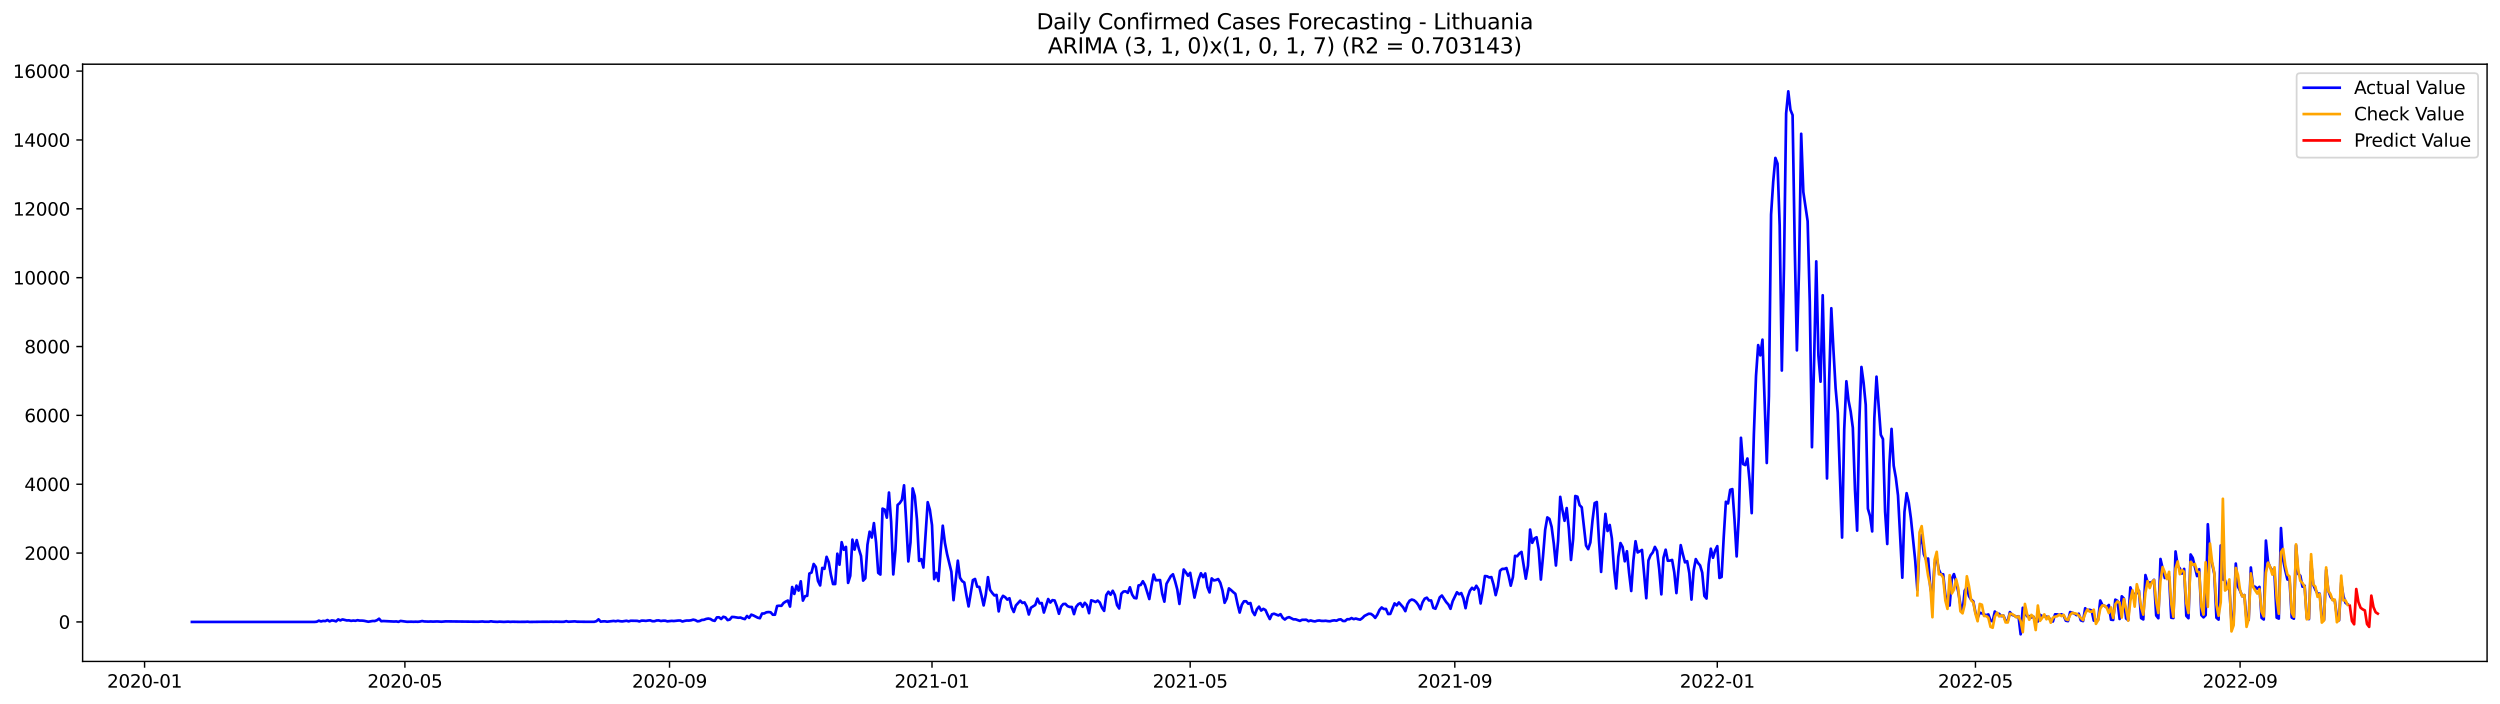 <?xml version="1.0" encoding="utf-8" standalone="no"?>
<!DOCTYPE svg PUBLIC "-//W3C//DTD SVG 1.1//EN"
  "http://www.w3.org/Graphics/SVG/1.1/DTD/svg11.dtd">
<svg xmlns:xlink="http://www.w3.org/1999/xlink" width="1392.412pt" height="392.274pt" viewBox="0 0 1392.412 392.274" xmlns="http://www.w3.org/2000/svg" version="1.1">
 <defs>
  <style type="text/css">*{stroke-linejoin: round; stroke-linecap: butt}</style>
 </defs>
 <g id="figure_1">
  <g id="patch_1">
   <path d="M 0 392.274 
L 1392.412 392.274 
L 1392.412 0 
L 0 0 
z
" style="fill: #ffffff"/>
  </g>
  <g id="axes_1">
   <g id="patch_2">
    <path d="M 46.013 368.396 
L 1385.213 368.396 
L 1385.213 35.755 
L 46.013 35.755 
z
" style="fill: #ffffff"/>
   </g>
   <g id="matplotlib.axis_1">
    <g id="xtick_1">
     <g id="line2d_1">
      <defs>
       <path id="m8e4e092eb9" d="M 0 0 
L 0 3.5 
" style="stroke: #000000; stroke-width: 0.8"/>
      </defs>
      <g>
       <use xlink:href="#m8e4e092eb9" x="80.523" y="368.396" style="stroke: #000000; stroke-width: 0.8"/>
      </g>
     </g>
     <g id="text_1">
      <!-- 2020-01 -->
      <g transform="translate(59.632 382.994)scale(0.1 -0.1)">
       <defs>
        <path id="DejaVuSans-32" d="M 1228 531 
L 3431 531 
L 3431 0 
L 469 0 
L 469 531 
Q 828 903 1448 1529 
Q 2069 2156 2228 2338 
Q 2531 2678 2651 2914 
Q 2772 3150 2772 3378 
Q 2772 3750 2511 3984 
Q 2250 4219 1831 4219 
Q 1534 4219 1204 4116 
Q 875 4013 500 3803 
L 500 4441 
Q 881 4594 1212 4672 
Q 1544 4750 1819 4750 
Q 2544 4750 2975 4387 
Q 3406 4025 3406 3419 
Q 3406 3131 3298 2873 
Q 3191 2616 2906 2266 
Q 2828 2175 2409 1742 
Q 1991 1309 1228 531 
z
" transform="scale(0.016)"/>
        <path id="DejaVuSans-30" d="M 2034 4250 
Q 1547 4250 1301 3770 
Q 1056 3291 1056 2328 
Q 1056 1369 1301 889 
Q 1547 409 2034 409 
Q 2525 409 2770 889 
Q 3016 1369 3016 2328 
Q 3016 3291 2770 3770 
Q 2525 4250 2034 4250 
z
M 2034 4750 
Q 2819 4750 3233 4129 
Q 3647 3509 3647 2328 
Q 3647 1150 3233 529 
Q 2819 -91 2034 -91 
Q 1250 -91 836 529 
Q 422 1150 422 2328 
Q 422 3509 836 4129 
Q 1250 4750 2034 4750 
z
" transform="scale(0.016)"/>
        <path id="DejaVuSans-2d" d="M 313 2009 
L 1997 2009 
L 1997 1497 
L 313 1497 
L 313 2009 
z
" transform="scale(0.016)"/>
        <path id="DejaVuSans-31" d="M 794 531 
L 1825 531 
L 1825 4091 
L 703 3866 
L 703 4441 
L 1819 4666 
L 2450 4666 
L 2450 531 
L 3481 531 
L 3481 0 
L 794 0 
L 794 531 
z
" transform="scale(0.016)"/>
       </defs>
       <use xlink:href="#DejaVuSans-32"/>
       <use xlink:href="#DejaVuSans-30" x="63.623"/>
       <use xlink:href="#DejaVuSans-32" x="127.246"/>
       <use xlink:href="#DejaVuSans-30" x="190.869"/>
       <use xlink:href="#DejaVuSans-2d" x="254.492"/>
       <use xlink:href="#DejaVuSans-30" x="290.576"/>
       <use xlink:href="#DejaVuSans-31" x="354.199"/>
      </g>
     </g>
    </g>
    <g id="xtick_2">
     <g id="line2d_2">
      <g>
       <use xlink:href="#m8e4e092eb9" x="225.515" y="368.396" style="stroke: #000000; stroke-width: 0.8"/>
      </g>
     </g>
     <g id="text_2">
      <!-- 2020-05 -->
      <g transform="translate(204.624 382.994)scale(0.1 -0.1)">
       <defs>
        <path id="DejaVuSans-35" d="M 691 4666 
L 3169 4666 
L 3169 4134 
L 1269 4134 
L 1269 2991 
Q 1406 3038 1543 3061 
Q 1681 3084 1819 3084 
Q 2600 3084 3056 2656 
Q 3513 2228 3513 1497 
Q 3513 744 3044 326 
Q 2575 -91 1722 -91 
Q 1428 -91 1123 -41 
Q 819 9 494 109 
L 494 744 
Q 775 591 1075 516 
Q 1375 441 1709 441 
Q 2250 441 2565 725 
Q 2881 1009 2881 1497 
Q 2881 1984 2565 2268 
Q 2250 2553 1709 2553 
Q 1456 2553 1204 2497 
Q 953 2441 691 2322 
L 691 4666 
z
" transform="scale(0.016)"/>
       </defs>
       <use xlink:href="#DejaVuSans-32"/>
       <use xlink:href="#DejaVuSans-30" x="63.623"/>
       <use xlink:href="#DejaVuSans-32" x="127.246"/>
       <use xlink:href="#DejaVuSans-30" x="190.869"/>
       <use xlink:href="#DejaVuSans-2d" x="254.492"/>
       <use xlink:href="#DejaVuSans-30" x="290.576"/>
       <use xlink:href="#DejaVuSans-35" x="354.199"/>
      </g>
     </g>
    </g>
    <g id="xtick_3">
     <g id="line2d_3">
      <g>
       <use xlink:href="#m8e4e092eb9" x="372.904" y="368.396" style="stroke: #000000; stroke-width: 0.8"/>
      </g>
     </g>
     <g id="text_3">
      <!-- 2020-09 -->
      <g transform="translate(352.012 382.994)scale(0.1 -0.1)">
       <defs>
        <path id="DejaVuSans-39" d="M 703 97 
L 703 672 
Q 941 559 1184 500 
Q 1428 441 1663 441 
Q 2288 441 2617 861 
Q 2947 1281 2994 2138 
Q 2813 1869 2534 1725 
Q 2256 1581 1919 1581 
Q 1219 1581 811 2004 
Q 403 2428 403 3163 
Q 403 3881 828 4315 
Q 1253 4750 1959 4750 
Q 2769 4750 3195 4129 
Q 3622 3509 3622 2328 
Q 3622 1225 3098 567 
Q 2575 -91 1691 -91 
Q 1453 -91 1209 -44 
Q 966 3 703 97 
z
M 1959 2075 
Q 2384 2075 2632 2365 
Q 2881 2656 2881 3163 
Q 2881 3666 2632 3958 
Q 2384 4250 1959 4250 
Q 1534 4250 1286 3958 
Q 1038 3666 1038 3163 
Q 1038 2656 1286 2365 
Q 1534 2075 1959 2075 
z
" transform="scale(0.016)"/>
       </defs>
       <use xlink:href="#DejaVuSans-32"/>
       <use xlink:href="#DejaVuSans-30" x="63.623"/>
       <use xlink:href="#DejaVuSans-32" x="127.246"/>
       <use xlink:href="#DejaVuSans-30" x="190.869"/>
       <use xlink:href="#DejaVuSans-2d" x="254.492"/>
       <use xlink:href="#DejaVuSans-30" x="290.576"/>
       <use xlink:href="#DejaVuSans-39" x="354.199"/>
      </g>
     </g>
    </g>
    <g id="xtick_4">
     <g id="line2d_4">
      <g>
       <use xlink:href="#m8e4e092eb9" x="519.094" y="368.396" style="stroke: #000000; stroke-width: 0.8"/>
      </g>
     </g>
     <g id="text_4">
      <!-- 2021-01 -->
      <g transform="translate(498.203 382.994)scale(0.1 -0.1)">
       <use xlink:href="#DejaVuSans-32"/>
       <use xlink:href="#DejaVuSans-30" x="63.623"/>
       <use xlink:href="#DejaVuSans-32" x="127.246"/>
       <use xlink:href="#DejaVuSans-31" x="190.869"/>
       <use xlink:href="#DejaVuSans-2d" x="254.492"/>
       <use xlink:href="#DejaVuSans-30" x="290.576"/>
       <use xlink:href="#DejaVuSans-31" x="354.199"/>
      </g>
     </g>
    </g>
    <g id="xtick_5">
     <g id="line2d_5">
      <g>
       <use xlink:href="#m8e4e092eb9" x="662.888" y="368.396" style="stroke: #000000; stroke-width: 0.8"/>
      </g>
     </g>
     <g id="text_5">
      <!-- 2021-05 -->
      <g transform="translate(641.997 382.994)scale(0.1 -0.1)">
       <use xlink:href="#DejaVuSans-32"/>
       <use xlink:href="#DejaVuSans-30" x="63.623"/>
       <use xlink:href="#DejaVuSans-32" x="127.246"/>
       <use xlink:href="#DejaVuSans-31" x="190.869"/>
       <use xlink:href="#DejaVuSans-2d" x="254.492"/>
       <use xlink:href="#DejaVuSans-30" x="290.576"/>
       <use xlink:href="#DejaVuSans-35" x="354.199"/>
      </g>
     </g>
    </g>
    <g id="xtick_6">
     <g id="line2d_6">
      <g>
       <use xlink:href="#m8e4e092eb9" x="810.277" y="368.396" style="stroke: #000000; stroke-width: 0.8"/>
      </g>
     </g>
     <g id="text_6">
      <!-- 2021-09 -->
      <g transform="translate(789.385 382.994)scale(0.1 -0.1)">
       <use xlink:href="#DejaVuSans-32"/>
       <use xlink:href="#DejaVuSans-30" x="63.623"/>
       <use xlink:href="#DejaVuSans-32" x="127.246"/>
       <use xlink:href="#DejaVuSans-31" x="190.869"/>
       <use xlink:href="#DejaVuSans-2d" x="254.492"/>
       <use xlink:href="#DejaVuSans-30" x="290.576"/>
       <use xlink:href="#DejaVuSans-39" x="354.199"/>
      </g>
     </g>
    </g>
    <g id="xtick_7">
     <g id="line2d_7">
      <g>
       <use xlink:href="#m8e4e092eb9" x="956.467" y="368.396" style="stroke: #000000; stroke-width: 0.8"/>
      </g>
     </g>
     <g id="text_7">
      <!-- 2022-01 -->
      <g transform="translate(935.576 382.994)scale(0.1 -0.1)">
       <use xlink:href="#DejaVuSans-32"/>
       <use xlink:href="#DejaVuSans-30" x="63.623"/>
       <use xlink:href="#DejaVuSans-32" x="127.246"/>
       <use xlink:href="#DejaVuSans-32" x="190.869"/>
       <use xlink:href="#DejaVuSans-2d" x="254.492"/>
       <use xlink:href="#DejaVuSans-30" x="290.576"/>
       <use xlink:href="#DejaVuSans-31" x="354.199"/>
      </g>
     </g>
    </g>
    <g id="xtick_8">
     <g id="line2d_8">
      <g>
       <use xlink:href="#m8e4e092eb9" x="1100.261" y="368.396" style="stroke: #000000; stroke-width: 0.8"/>
      </g>
     </g>
     <g id="text_8">
      <!-- 2022-05 -->
      <g transform="translate(1079.37 382.994)scale(0.1 -0.1)">
       <use xlink:href="#DejaVuSans-32"/>
       <use xlink:href="#DejaVuSans-30" x="63.623"/>
       <use xlink:href="#DejaVuSans-32" x="127.246"/>
       <use xlink:href="#DejaVuSans-32" x="190.869"/>
       <use xlink:href="#DejaVuSans-2d" x="254.492"/>
       <use xlink:href="#DejaVuSans-30" x="290.576"/>
       <use xlink:href="#DejaVuSans-35" x="354.199"/>
      </g>
     </g>
    </g>
    <g id="xtick_9">
     <g id="line2d_9">
      <g>
       <use xlink:href="#m8e4e092eb9" x="1247.65" y="368.396" style="stroke: #000000; stroke-width: 0.8"/>
      </g>
     </g>
     <g id="text_9">
      <!-- 2022-09 -->
      <g transform="translate(1226.758 382.994)scale(0.1 -0.1)">
       <use xlink:href="#DejaVuSans-32"/>
       <use xlink:href="#DejaVuSans-30" x="63.623"/>
       <use xlink:href="#DejaVuSans-32" x="127.246"/>
       <use xlink:href="#DejaVuSans-32" x="190.869"/>
       <use xlink:href="#DejaVuSans-2d" x="254.492"/>
       <use xlink:href="#DejaVuSans-30" x="290.576"/>
       <use xlink:href="#DejaVuSans-39" x="354.199"/>
      </g>
     </g>
    </g>
   </g>
   <g id="matplotlib.axis_2">
    <g id="ytick_1">
     <g id="line2d_10">
      <defs>
       <path id="m643fad5fee" d="M 0 0 
L -3.5 0 
" style="stroke: #000000; stroke-width: 0.8"/>
      </defs>
      <g>
       <use xlink:href="#m643fad5fee" x="46.013" y="346.392" style="stroke: #000000; stroke-width: 0.8"/>
      </g>
     </g>
     <g id="text_10">
      <!-- 0 -->
      <g transform="translate(32.65 350.191)scale(0.1 -0.1)">
       <use xlink:href="#DejaVuSans-30"/>
      </g>
     </g>
    </g>
    <g id="ytick_2">
     <g id="line2d_11">
      <g>
       <use xlink:href="#m643fad5fee" x="46.013" y="308.043" style="stroke: #000000; stroke-width: 0.8"/>
      </g>
     </g>
     <g id="text_11">
      <!-- 2000 -->
      <g transform="translate(13.562 311.842)scale(0.1 -0.1)">
       <use xlink:href="#DejaVuSans-32"/>
       <use xlink:href="#DejaVuSans-30" x="63.623"/>
       <use xlink:href="#DejaVuSans-30" x="127.246"/>
       <use xlink:href="#DejaVuSans-30" x="190.869"/>
      </g>
     </g>
    </g>
    <g id="ytick_3">
     <g id="line2d_12">
      <g>
       <use xlink:href="#m643fad5fee" x="46.013" y="269.694" style="stroke: #000000; stroke-width: 0.8"/>
      </g>
     </g>
     <g id="text_12">
      <!-- 4000 -->
      <g transform="translate(13.562 273.493)scale(0.1 -0.1)">
       <defs>
        <path id="DejaVuSans-34" d="M 2419 4116 
L 825 1625 
L 2419 1625 
L 2419 4116 
z
M 2253 4666 
L 3047 4666 
L 3047 1625 
L 3713 1625 
L 3713 1100 
L 3047 1100 
L 3047 0 
L 2419 0 
L 2419 1100 
L 313 1100 
L 313 1709 
L 2253 4666 
z
" transform="scale(0.016)"/>
       </defs>
       <use xlink:href="#DejaVuSans-34"/>
       <use xlink:href="#DejaVuSans-30" x="63.623"/>
       <use xlink:href="#DejaVuSans-30" x="127.246"/>
       <use xlink:href="#DejaVuSans-30" x="190.869"/>
      </g>
     </g>
    </g>
    <g id="ytick_4">
     <g id="line2d_13">
      <g>
       <use xlink:href="#m643fad5fee" x="46.013" y="231.345" style="stroke: #000000; stroke-width: 0.8"/>
      </g>
     </g>
     <g id="text_13">
      <!-- 6000 -->
      <g transform="translate(13.562 235.144)scale(0.1 -0.1)">
       <defs>
        <path id="DejaVuSans-36" d="M 2113 2584 
Q 1688 2584 1439 2293 
Q 1191 2003 1191 1497 
Q 1191 994 1439 701 
Q 1688 409 2113 409 
Q 2538 409 2786 701 
Q 3034 994 3034 1497 
Q 3034 2003 2786 2293 
Q 2538 2584 2113 2584 
z
M 3366 4563 
L 3366 3988 
Q 3128 4100 2886 4159 
Q 2644 4219 2406 4219 
Q 1781 4219 1451 3797 
Q 1122 3375 1075 2522 
Q 1259 2794 1537 2939 
Q 1816 3084 2150 3084 
Q 2853 3084 3261 2657 
Q 3669 2231 3669 1497 
Q 3669 778 3244 343 
Q 2819 -91 2113 -91 
Q 1303 -91 875 529 
Q 447 1150 447 2328 
Q 447 3434 972 4092 
Q 1497 4750 2381 4750 
Q 2619 4750 2861 4703 
Q 3103 4656 3366 4563 
z
" transform="scale(0.016)"/>
       </defs>
       <use xlink:href="#DejaVuSans-36"/>
       <use xlink:href="#DejaVuSans-30" x="63.623"/>
       <use xlink:href="#DejaVuSans-30" x="127.246"/>
       <use xlink:href="#DejaVuSans-30" x="190.869"/>
      </g>
     </g>
    </g>
    <g id="ytick_5">
     <g id="line2d_14">
      <g>
       <use xlink:href="#m643fad5fee" x="46.013" y="192.996" style="stroke: #000000; stroke-width: 0.8"/>
      </g>
     </g>
     <g id="text_14">
      <!-- 8000 -->
      <g transform="translate(13.562 196.796)scale(0.1 -0.1)">
       <defs>
        <path id="DejaVuSans-38" d="M 2034 2216 
Q 1584 2216 1326 1975 
Q 1069 1734 1069 1313 
Q 1069 891 1326 650 
Q 1584 409 2034 409 
Q 2484 409 2743 651 
Q 3003 894 3003 1313 
Q 3003 1734 2745 1975 
Q 2488 2216 2034 2216 
z
M 1403 2484 
Q 997 2584 770 2862 
Q 544 3141 544 3541 
Q 544 4100 942 4425 
Q 1341 4750 2034 4750 
Q 2731 4750 3128 4425 
Q 3525 4100 3525 3541 
Q 3525 3141 3298 2862 
Q 3072 2584 2669 2484 
Q 3125 2378 3379 2068 
Q 3634 1759 3634 1313 
Q 3634 634 3220 271 
Q 2806 -91 2034 -91 
Q 1263 -91 848 271 
Q 434 634 434 1313 
Q 434 1759 690 2068 
Q 947 2378 1403 2484 
z
M 1172 3481 
Q 1172 3119 1398 2916 
Q 1625 2713 2034 2713 
Q 2441 2713 2670 2916 
Q 2900 3119 2900 3481 
Q 2900 3844 2670 4047 
Q 2441 4250 2034 4250 
Q 1625 4250 1398 4047 
Q 1172 3844 1172 3481 
z
" transform="scale(0.016)"/>
       </defs>
       <use xlink:href="#DejaVuSans-38"/>
       <use xlink:href="#DejaVuSans-30" x="63.623"/>
       <use xlink:href="#DejaVuSans-30" x="127.246"/>
       <use xlink:href="#DejaVuSans-30" x="190.869"/>
      </g>
     </g>
    </g>
    <g id="ytick_6">
     <g id="line2d_15">
      <g>
       <use xlink:href="#m643fad5fee" x="46.013" y="154.648" style="stroke: #000000; stroke-width: 0.8"/>
      </g>
     </g>
     <g id="text_15">
      <!-- 10000 -->
      <g transform="translate(7.2 158.447)scale(0.1 -0.1)">
       <use xlink:href="#DejaVuSans-31"/>
       <use xlink:href="#DejaVuSans-30" x="63.623"/>
       <use xlink:href="#DejaVuSans-30" x="127.246"/>
       <use xlink:href="#DejaVuSans-30" x="190.869"/>
       <use xlink:href="#DejaVuSans-30" x="254.492"/>
      </g>
     </g>
    </g>
    <g id="ytick_7">
     <g id="line2d_16">
      <g>
       <use xlink:href="#m643fad5fee" x="46.013" y="116.299" style="stroke: #000000; stroke-width: 0.8"/>
      </g>
     </g>
     <g id="text_16">
      <!-- 12000 -->
      <g transform="translate(7.2 120.098)scale(0.1 -0.1)">
       <use xlink:href="#DejaVuSans-31"/>
       <use xlink:href="#DejaVuSans-32" x="63.623"/>
       <use xlink:href="#DejaVuSans-30" x="127.246"/>
       <use xlink:href="#DejaVuSans-30" x="190.869"/>
       <use xlink:href="#DejaVuSans-30" x="254.492"/>
      </g>
     </g>
    </g>
    <g id="ytick_8">
     <g id="line2d_17">
      <g>
       <use xlink:href="#m643fad5fee" x="46.013" y="77.95" style="stroke: #000000; stroke-width: 0.8"/>
      </g>
     </g>
     <g id="text_17">
      <!-- 14000 -->
      <g transform="translate(7.2 81.749)scale(0.1 -0.1)">
       <use xlink:href="#DejaVuSans-31"/>
       <use xlink:href="#DejaVuSans-34" x="63.623"/>
       <use xlink:href="#DejaVuSans-30" x="127.246"/>
       <use xlink:href="#DejaVuSans-30" x="190.869"/>
       <use xlink:href="#DejaVuSans-30" x="254.492"/>
      </g>
     </g>
    </g>
    <g id="ytick_9">
     <g id="line2d_18">
      <g>
       <use xlink:href="#m643fad5fee" x="46.013" y="39.601" style="stroke: #000000; stroke-width: 0.8"/>
      </g>
     </g>
     <g id="text_18">
      <!-- 16000 -->
      <g transform="translate(7.2 43.4)scale(0.1 -0.1)">
       <use xlink:href="#DejaVuSans-31"/>
       <use xlink:href="#DejaVuSans-36" x="63.623"/>
       <use xlink:href="#DejaVuSans-30" x="127.246"/>
       <use xlink:href="#DejaVuSans-30" x="190.869"/>
       <use xlink:href="#DejaVuSans-30" x="254.492"/>
      </g>
     </g>
    </g>
   </g>
   <g id="line2d_19">
    <path d="M 106.885 346.392 
L 175.187 346.392 
L 176.386 346.277 
L 177.584 345.682 
L 178.782 346.123 
L 179.98 345.817 
L 181.179 345.932 
L 182.377 345.337 
L 183.575 346.085 
L 184.774 345.548 
L 185.972 345.702 
L 187.17 346.066 
L 188.368 344.992 
L 189.567 345.548 
L 190.765 344.992 
L 193.162 345.567 
L 194.36 345.51 
L 195.558 345.797 
L 196.756 345.625 
L 197.955 345.759 
L 199.153 345.433 
L 200.351 345.663 
L 201.55 345.644 
L 202.748 345.759 
L 205.144 346.277 
L 207.541 345.874 
L 208.739 345.893 
L 209.937 345.452 
L 211.136 344.609 
L 212.334 345.989 
L 213.532 345.893 
L 219.524 346.181 
L 220.722 346.104 
L 221.92 346.354 
L 223.119 345.836 
L 226.713 346.315 
L 229.11 346.258 
L 230.308 346.315 
L 231.507 346.258 
L 232.705 346.315 
L 233.903 346.181 
L 235.101 345.913 
L 236.3 346.123 
L 238.696 346.219 
L 239.895 346.143 
L 241.093 346.219 
L 243.489 346.123 
L 245.886 346.277 
L 248.283 346.085 
L 266.257 346.296 
L 268.653 346.143 
L 269.852 346.277 
L 272.248 346.296 
L 273.446 346.047 
L 274.645 346.238 
L 277.041 346.354 
L 278.24 346.238 
L 280.636 346.373 
L 283.033 346.238 
L 284.231 346.354 
L 285.429 346.277 
L 289.024 346.354 
L 292.619 346.334 
L 293.817 346.258 
L 295.016 346.392 
L 301.007 346.315 
L 303.403 346.296 
L 305.8 346.315 
L 306.998 346.238 
L 308.197 346.334 
L 309.395 346.258 
L 312.99 346.334 
L 314.188 346.296 
L 315.386 345.989 
L 316.585 346.296 
L 320.179 346.085 
L 321.378 346.258 
L 326.171 346.315 
L 330.964 346.315 
L 332.162 345.989 
L 333.361 344.954 
L 334.559 346.238 
L 335.757 346.085 
L 336.955 346.047 
L 338.154 346.258 
L 341.749 345.836 
L 342.947 346.028 
L 344.145 345.74 
L 345.343 345.989 
L 346.542 346.104 
L 348.938 345.74 
L 350.136 346.085 
L 351.335 345.721 
L 354.93 345.797 
L 356.128 346.123 
L 357.326 345.663 
L 358.524 345.682 
L 359.723 345.817 
L 360.921 345.606 
L 362.119 345.51 
L 363.318 345.97 
L 364.516 345.989 
L 365.714 345.587 
L 366.912 345.548 
L 368.111 345.893 
L 369.309 345.702 
L 370.507 345.702 
L 371.706 346.066 
L 374.102 345.797 
L 375.3 345.893 
L 377.697 345.625 
L 378.895 345.606 
L 380.094 346.162 
L 381.292 345.817 
L 382.49 345.606 
L 383.688 345.644 
L 384.887 345.491 
L 386.085 345.126 
L 387.283 345.395 
L 388.482 346.066 
L 389.68 345.893 
L 390.878 345.299 
L 392.076 345.203 
L 393.275 344.724 
L 394.473 344.513 
L 395.671 344.743 
L 396.869 345.51 
L 398.068 345.797 
L 399.266 343.861 
L 400.464 343.803 
L 401.663 344.762 
L 402.861 343.516 
L 404.059 343.88 
L 405.257 345.376 
L 406.456 345.069 
L 407.654 343.612 
L 408.852 343.669 
L 411.249 344.072 
L 412.447 343.957 
L 413.645 344.474 
L 414.844 344.82 
L 416.042 343.094 
L 417.24 344.11 
L 418.439 342.346 
L 419.637 342.787 
L 422.033 344.033 
L 423.232 344.321 
L 424.43 341.713 
L 425.628 341.694 
L 426.827 341.042 
L 428.025 340.889 
L 429.223 341.023 
L 430.421 342.365 
L 431.62 342.365 
L 432.818 337.514 
L 434.016 337.361 
L 435.215 337.418 
L 436.413 335.846 
L 437.611 335.06 
L 438.809 334.485 
L 440.008 337.84 
L 441.206 326.968 
L 442.404 330.784 
L 443.602 326.163 
L 444.801 328.943 
L 445.999 323.766 
L 447.197 334.523 
L 448.396 332.049 
L 449.594 331.838 
L 450.792 319.452 
L 451.99 318.877 
L 453.189 314.121 
L 454.387 315.789 
L 455.585 323.574 
L 456.784 326.067 
L 457.982 316.307 
L 459.18 316.825 
L 460.378 310.133 
L 461.577 313.163 
L 462.775 320.085 
L 463.973 325.3 
L 465.172 325.281 
L 466.37 308.388 
L 467.568 314.524 
L 468.766 301.984 
L 469.965 306.202 
L 471.163 304.611 
L 472.361 324.648 
L 473.56 320.717 
L 474.758 300.546 
L 475.956 306.106 
L 477.154 300.814 
L 478.353 305.685 
L 479.551 309.654 
L 480.749 323.383 
L 481.948 322.06 
L 483.146 303.403 
L 484.344 296.136 
L 485.542 299.395 
L 486.741 291.361 
L 487.939 302.137 
L 489.137 319.068 
L 490.335 320.008 
L 491.534 283.289 
L 492.732 283.807 
L 493.93 288.313 
L 495.129 274.334 
L 496.327 290.633 
L 497.525 319.931 
L 498.723 306.452 
L 499.922 281.256 
L 501.12 280.221 
L 502.318 278.438 
L 503.517 270.308 
L 504.715 290.518 
L 505.913 312.702 
L 507.111 302.099 
L 508.31 272.033 
L 509.508 276.309 
L 510.706 289.329 
L 511.905 312.396 
L 513.103 311.418 
L 514.301 316.096 
L 516.698 279.703 
L 517.896 283.902 
L 519.094 292.512 
L 520.293 322.558 
L 521.491 319.087 
L 522.689 323.574 
L 523.887 307.199 
L 525.086 292.799 
L 526.284 302.329 
L 527.482 308.599 
L 529.879 318.436 
L 531.077 334.274 
L 533.474 312.281 
L 534.672 321.734 
L 535.87 323.651 
L 537.068 324.418 
L 538.267 331.493 
L 539.465 337.763 
L 541.862 323.095 
L 543.06 322.462 
L 544.258 326.776 
L 545.456 326.891 
L 546.655 331.704 
L 547.853 337.207 
L 549.051 331.206 
L 550.25 321.465 
L 551.448 328.54 
L 552.646 330.266 
L 553.844 331.647 
L 555.043 331.34 
L 556.241 340.525 
L 557.439 334.024 
L 558.638 331.858 
L 559.836 332.605 
L 561.034 333.967 
L 562.232 333.2 
L 563.431 338.262 
L 564.629 340.85 
L 565.827 337.226 
L 568.224 334.561 
L 569.422 335.808 
L 570.62 335.52 
L 571.819 337.783 
L 573.017 342.25 
L 574.215 338.473 
L 576.612 336.939 
L 577.81 333.43 
L 579.008 336.076 
L 580.207 335.865 
L 581.405 341.157 
L 583.801 333.641 
L 585 335.597 
L 586.198 334.254 
L 587.396 334.446 
L 588.595 337.648 
L 589.793 341.848 
L 590.991 337.84 
L 592.189 336.421 
L 593.388 336.344 
L 594.586 337.591 
L 595.784 338.051 
L 596.983 338.07 
L 598.181 342.039 
L 599.379 337.993 
L 600.577 336.536 
L 601.776 335.923 
L 602.974 337.955 
L 604.172 335.75 
L 605.371 337.092 
L 606.569 341.522 
L 607.767 334.37 
L 608.965 334.734 
L 610.164 335.29 
L 611.362 334.504 
L 612.56 335.597 
L 613.759 338.492 
L 614.957 340.237 
L 616.155 331.436 
L 617.353 329.595 
L 618.552 331.244 
L 619.75 329.039 
L 620.948 331.417 
L 622.147 337.016 
L 623.345 338.895 
L 624.543 330.688 
L 625.741 329.461 
L 626.94 329.346 
L 628.138 330.189 
L 629.336 327.102 
L 630.534 331.11 
L 631.733 333.008 
L 632.931 333.238 
L 634.129 326.067 
L 635.328 325.799 
L 636.526 323.728 
L 637.724 325.856 
L 640.121 333.641 
L 641.319 326.297 
L 642.517 320.008 
L 643.716 323.21 
L 646.112 323.076 
L 647.31 330.707 
L 648.509 335.098 
L 649.707 325.147 
L 652.104 320.909 
L 653.302 319.854 
L 654.5 323.747 
L 655.698 328.291 
L 656.897 336.364 
L 659.293 317.208 
L 660.492 318.838 
L 661.69 320.66 
L 662.888 319.068 
L 665.285 332.836 
L 667.681 322.501 
L 668.88 319.279 
L 670.078 321.465 
L 671.276 319.394 
L 672.474 326.949 
L 673.673 329.959 
L 674.871 322.155 
L 676.069 323.268 
L 677.267 323.037 
L 678.466 322.52 
L 679.664 324.591 
L 680.862 328.79 
L 682.061 335.731 
L 683.259 333.372 
L 684.457 327.716 
L 685.655 328.656 
L 686.854 329.787 
L 688.052 330.746 
L 689.25 336.364 
L 690.449 341.176 
L 691.647 336.824 
L 692.845 334.906 
L 694.043 334.887 
L 695.242 336.268 
L 696.44 335.865 
L 697.638 340.62 
L 698.837 342.557 
L 700.035 339.336 
L 701.233 337.878 
L 702.431 340.064 
L 703.63 339.106 
L 704.828 339.777 
L 706.026 342.442 
L 707.225 344.781 
L 708.423 342.154 
L 709.621 341.809 
L 712.018 342.787 
L 713.216 342.078 
L 714.414 344.11 
L 715.612 345.05 
L 716.811 344.091 
L 718.009 343.727 
L 720.406 344.954 
L 721.604 344.954 
L 724 345.817 
L 725.199 345.222 
L 727.595 345.184 
L 728.794 345.989 
L 729.992 345.567 
L 731.19 345.913 
L 732.388 346.104 
L 733.587 345.721 
L 734.785 345.587 
L 735.983 345.817 
L 737.182 345.836 
L 738.38 345.74 
L 739.578 345.951 
L 740.776 346.028 
L 741.975 345.682 
L 743.173 345.51 
L 744.371 345.721 
L 745.57 345.107 
L 746.768 344.935 
L 747.966 345.855 
L 749.164 345.893 
L 750.363 344.877 
L 751.561 344.915 
L 752.759 344.244 
L 753.958 344.839 
L 755.156 344.494 
L 756.354 344.877 
L 757.552 345.126 
L 758.751 344.283 
L 759.949 343.056 
L 762.345 341.828 
L 763.544 341.905 
L 764.742 342.749 
L 765.94 344.129 
L 767.139 342.327 
L 768.337 339.719 
L 769.535 338.339 
L 770.733 339.201 
L 771.932 339.144 
L 773.13 342.001 
L 774.328 341.924 
L 776.725 336.076 
L 777.923 337.188 
L 779.121 335.539 
L 781.518 338.281 
L 782.716 340.39 
L 783.915 336.46 
L 785.113 334.561 
L 786.311 333.928 
L 787.509 334.293 
L 788.708 335.29 
L 789.906 336.901 
L 791.104 339.336 
L 792.303 335.501 
L 793.501 333.43 
L 794.699 332.893 
L 795.897 334.446 
L 797.096 334.446 
L 798.294 338.55 
L 799.492 339.048 
L 800.691 336.095 
L 801.889 332.701 
L 803.087 331.685 
L 805.484 335.347 
L 806.682 336.67 
L 807.88 339.086 
L 809.078 334.849 
L 811.475 329.864 
L 812.673 330.995 
L 813.872 330.324 
L 815.07 333.296 
L 816.268 338.741 
L 817.466 332.567 
L 818.665 329.077 
L 819.863 327.39 
L 821.061 328.406 
L 822.26 326.259 
L 823.458 328.215 
L 824.656 336.114 
L 825.854 329.346 
L 827.053 320.832 
L 828.251 320.986 
L 829.449 321.619 
L 830.648 321.427 
L 831.846 325.626 
L 833.044 331.455 
L 834.242 326.661 
L 835.441 317.956 
L 836.639 316.863 
L 837.837 316.863 
L 839.036 316.384 
L 840.234 320.621 
L 841.432 326.201 
L 842.63 321.427 
L 843.829 309.596 
L 845.027 309.788 
L 846.225 308.273 
L 847.424 307.391 
L 849.82 322.309 
L 851.018 315.061 
L 852.217 294.947 
L 853.415 302.329 
L 854.613 299.875 
L 855.811 299.242 
L 857.01 306.183 
L 858.208 322.788 
L 859.406 309.807 
L 860.605 295.1 
L 861.803 288.178 
L 863.001 289.022 
L 864.199 293.451 
L 865.398 302.77 
L 866.596 314.965 
L 867.794 301.274 
L 868.993 276.731 
L 870.191 283.979 
L 871.389 290.057 
L 872.587 282.982 
L 873.786 294.544 
L 874.984 311.859 
L 876.182 300.22 
L 877.381 276.252 
L 878.579 276.654 
L 879.777 281.352 
L 880.975 282.541 
L 883.372 303.844 
L 884.57 305.857 
L 885.769 302.156 
L 886.967 289.846 
L 888.165 280.202 
L 889.363 279.607 
L 890.562 300.929 
L 891.76 318.531 
L 892.958 301.102 
L 894.157 286.203 
L 895.355 295.752 
L 896.553 292.397 
L 897.751 299.875 
L 898.95 316.672 
L 900.148 327.774 
L 901.346 310.075 
L 902.544 302.463 
L 903.743 304.687 
L 904.941 312.626 
L 906.139 307.027 
L 907.338 319.011 
L 908.536 329.154 
L 909.734 312.185 
L 910.932 301.447 
L 912.131 307.698 
L 914.527 306.298 
L 916.924 333.2 
L 918.122 312.166 
L 919.32 309.213 
L 920.519 307.698 
L 921.717 304.611 
L 922.915 306.893 
L 924.114 316.921 
L 925.312 331.033 
L 926.51 310.612 
L 927.708 306.164 
L 928.907 312.319 
L 930.105 312.242 
L 931.303 311.859 
L 932.502 318.704 
L 933.7 330.324 
L 936.096 303.633 
L 937.295 308.714 
L 938.493 313.22 
L 939.691 312.549 
L 940.89 319.241 
L 942.088 333.948 
L 943.286 317.918 
L 944.484 311.399 
L 945.683 313.527 
L 946.881 314.907 
L 948.079 318.934 
L 949.277 331.915 
L 950.476 333.372 
L 951.674 314.294 
L 952.872 305.608 
L 954.071 310.651 
L 955.269 306.586 
L 956.467 304.189 
L 957.665 321.887 
L 958.864 321.35 
L 960.062 298.935 
L 961.26 279.473 
L 962.459 280.393 
L 963.657 272.82 
L 964.855 272.417 
L 966.053 289.425 
L 967.252 309.903 
L 968.45 287.756 
L 969.648 243.828 
L 970.847 258.458 
L 972.045 259.033 
L 973.243 255.371 
L 974.441 267.7 
L 975.64 285.801 
L 976.838 241.91 
L 978.036 209.391 
L 979.235 192.21 
L 980.433 197.924 
L 981.631 189.181 
L 984.028 257.864 
L 985.226 220.627 
L 986.424 119.482 
L 987.623 101.093 
L 988.821 87.959 
L 990.019 91.123 
L 991.217 125.713 
L 992.416 206.38 
L 993.614 148.588 
L 994.812 63.166 
L 996.01 50.876 
L 997.209 61.153 
L 998.407 64.106 
L 999.605 137.333 
L 1000.804 195.144 
L 1002.002 149.777 
L 1003.2 74.518 
L 1004.398 106.98 
L 1006.795 123.221 
L 1007.993 168.472 
L 1009.192 249.082 
L 1010.39 201.433 
L 1011.588 145.578 
L 1012.786 197.963 
L 1013.985 212.593 
L 1015.183 164.446 
L 1017.58 266.492 
L 1018.778 211.73 
L 1019.976 171.674 
L 1021.174 195.086 
L 1022.373 216.236 
L 1023.571 229.83 
L 1025.968 299.395 
L 1027.166 239.188 
L 1028.364 212.363 
L 1029.562 223.081 
L 1030.761 229.198 
L 1031.959 238.267 
L 1033.157 272.8 
L 1034.356 295.541 
L 1035.554 235.008 
L 1036.752 204.386 
L 1037.95 213.168 
L 1039.149 225.516 
L 1040.347 283.308 
L 1041.545 287.411 
L 1042.743 295.982 
L 1043.942 232.86 
L 1045.14 209.793 
L 1047.537 242.179 
L 1048.735 244.518 
L 1049.933 284.957 
L 1051.131 302.981 
L 1052.33 258.611 
L 1053.528 238.881 
L 1054.726 259.378 
L 1055.925 266.128 
L 1057.123 275.964 
L 1059.519 321.753 
L 1060.718 285.13 
L 1061.916 274.679 
L 1063.114 279.876 
L 1064.313 288.773 
L 1066.709 312.242 
L 1067.907 328.598 
L 1069.106 303.671 
L 1070.304 297.996 
L 1071.502 308.599 
L 1072.701 311.552 
L 1073.899 311.073 
L 1075.097 327.141 
L 1076.295 332.375 
L 1077.494 313.872 
L 1078.692 310.996 
L 1079.89 317.362 
L 1081.089 319.893 
L 1082.287 319.854 
L 1083.485 331.359 
L 1084.683 337.092 
L 1085.882 337.246 
L 1087.08 322.328 
L 1088.278 319.759 
L 1089.476 323.958 
L 1090.675 329.557 
L 1091.873 336.632 
L 1093.071 340.697 
L 1094.27 328.962 
L 1095.468 327.332 
L 1096.666 332.088 
L 1097.864 333.986 
L 1099.063 334.926 
L 1100.261 341.196 
L 1101.459 344.129 
L 1102.658 341.253 
L 1103.856 341.598 
L 1105.054 342.269 
L 1106.252 342.615 
L 1107.451 342.212 
L 1108.649 345.682 
L 1109.847 346.047 
L 1111.046 340.601 
L 1112.244 341.848 
L 1113.442 341.886 
L 1114.64 343.151 
L 1115.839 342.864 
L 1117.037 345.721 
L 1118.235 345.989 
L 1119.434 340.927 
L 1120.632 342.461 
L 1121.83 342.864 
L 1123.028 343.631 
L 1124.227 343.228 
L 1125.425 353.276 
L 1126.623 338.511 
L 1127.822 341.579 
L 1129.02 343.228 
L 1130.218 343.151 
L 1131.416 343.899 
L 1132.615 343.535 
L 1133.813 345.874 
L 1135.011 346.143 
L 1136.209 342.423 
L 1137.408 343.171 
L 1138.606 343.247 
L 1141.003 343.707 
L 1142.201 345.778 
L 1143.399 346.143 
L 1144.597 342.174 
L 1145.796 342.212 
L 1146.994 342.423 
L 1148.192 342.135 
L 1149.391 342.883 
L 1150.589 345.702 
L 1151.787 345.951 
L 1152.985 340.889 
L 1155.382 341.713 
L 1156.58 342.615 
L 1157.779 341.809 
L 1158.977 345.529 
L 1160.175 345.932 
L 1161.373 338.78 
L 1162.572 340.007 
L 1163.77 339.585 
L 1164.968 340.045 
L 1166.167 345.644 
L 1167.365 345.337 
L 1168.563 345.241 
L 1169.761 334.465 
L 1170.96 336.977 
L 1172.158 337.457 
L 1173.356 338.3 
L 1174.555 336.958 
L 1175.753 345.126 
L 1176.951 345.28 
L 1178.149 333.986 
L 1179.348 334.657 
L 1180.546 344.743 
L 1181.744 332.126 
L 1182.942 333.372 
L 1184.141 344.455 
L 1185.339 345.395 
L 1186.537 327.16 
L 1187.736 330.362 
L 1188.934 330.937 
L 1190.132 330.381 
L 1191.33 329.058 
L 1192.529 344.264 
L 1193.727 344.992 
L 1194.925 320.295 
L 1196.124 324.303 
L 1197.322 324.456 
L 1198.52 324.322 
L 1199.718 322.942 
L 1200.917 342.806 
L 1202.115 344.34 
L 1203.313 311.322 
L 1205.71 321.925 
L 1206.908 320.564 
L 1208.106 321.369 
L 1209.305 344.053 
L 1210.503 344.206 
L 1211.701 307.142 
L 1212.9 315.138 
L 1214.098 316.595 
L 1215.296 319.452 
L 1216.494 316.863 
L 1217.693 343.017 
L 1218.891 344.321 
L 1220.089 308.829 
L 1221.288 310.766 
L 1223.684 320.871 
L 1224.882 317.017 
L 1226.081 342.595 
L 1227.279 343.842 
L 1228.477 342.615 
L 1229.675 291.994 
L 1230.874 309.289 
L 1232.072 314.006 
L 1233.27 319.567 
L 1234.469 344.033 
L 1235.667 345.107 
L 1236.865 303.825 
L 1238.063 322.769 
L 1239.262 323.172 
L 1240.46 327.908 
L 1241.658 327.658 
L 1242.857 346.392 
L 1244.055 343.631 
L 1245.253 313.891 
L 1246.451 326.7 
L 1247.65 329.077 
L 1248.848 332.069 
L 1250.046 331.417 
L 1251.245 345.165 
L 1252.443 345.241 
L 1253.641 316.077 
L 1254.839 326.604 
L 1256.038 326.834 
L 1257.236 327.927 
L 1258.434 326.872 
L 1259.633 344.129 
L 1260.831 345.03 
L 1262.029 301.083 
L 1263.227 313.086 
L 1264.426 316.058 
L 1265.624 317.726 
L 1266.822 319.816 
L 1268.021 343.995 
L 1269.219 344.551 
L 1270.417 294.122 
L 1271.615 311.782 
L 1272.814 317.688 
L 1274.012 322.75 
L 1275.21 322.98 
L 1276.408 343.918 
L 1277.607 344.589 
L 1278.805 303.748 
L 1280.003 319.663 
L 1281.202 320.66 
L 1282.4 326.757 
L 1283.598 326.24 
L 1284.796 344.11 
L 1285.995 344.82 
L 1287.193 312.702 
L 1288.391 325.683 
L 1289.59 328.483 
L 1290.788 330.63 
L 1291.986 330.669 
L 1293.184 343.88 
L 1294.383 345.299 
L 1295.581 317.438 
L 1296.779 329.001 
L 1297.978 332.337 
L 1299.176 333.967 
L 1300.374 334.389 
L 1301.572 343.305 
L 1302.771 345.491 
L 1303.969 324.552 
L 1305.167 331.896 
L 1306.366 335.808 
L 1307.564 336.575 
L 1307.564 336.575 
" clip-path="url(#p4bd493ed5d)" style="fill: none; stroke: #0000ff; stroke-width: 1.5; stroke-linecap: square"/>
   </g>
   <g id="line2d_20">
    <path d="M 1067.907 331.562 
L 1069.106 296.487 
L 1070.304 293.05 
L 1072.701 312.872 
L 1073.899 320.712 
L 1075.097 326.292 
L 1076.295 343.77 
L 1077.494 311.884 
L 1078.692 307.35 
L 1079.89 319.834 
L 1081.089 319.915 
L 1082.287 321.72 
L 1083.485 334.44 
L 1084.683 339.125 
L 1085.882 320.35 
L 1087.08 330.538 
L 1088.278 328.413 
L 1089.476 322.653 
L 1090.675 327.597 
L 1091.873 340.465 
L 1093.071 341.595 
L 1094.27 336.706 
L 1095.468 320.967 
L 1096.666 326.506 
L 1097.864 334.363 
L 1099.063 335.569 
L 1100.261 341.908 
L 1101.459 346.006 
L 1102.658 336.369 
L 1103.856 336.813 
L 1105.054 343.088 
L 1106.252 343.097 
L 1107.451 344.118 
L 1108.649 349.108 
L 1109.847 349.629 
L 1111.046 343.474 
L 1112.244 341.243 
L 1113.442 343.311 
L 1114.64 342.827 
L 1115.839 342.916 
L 1117.037 346.648 
L 1118.235 346.701 
L 1119.434 341.833 
L 1120.632 342.001 
L 1121.83 342.766 
L 1123.028 343.808 
L 1124.227 343.325 
L 1125.425 345.991 
L 1126.623 352.092 
L 1127.822 336.383 
L 1129.02 342.127 
L 1130.218 345.158 
L 1131.416 342.474 
L 1132.615 343.563 
L 1133.813 350.898 
L 1135.011 337.261 
L 1136.209 345.783 
L 1137.408 344.186 
L 1138.606 342.185 
L 1139.804 344.909 
L 1141.003 343.356 
L 1142.201 346.826 
L 1143.399 344.025 
L 1144.597 343.456 
L 1145.796 343.194 
L 1146.994 342.265 
L 1148.192 343.131 
L 1149.391 342.48 
L 1150.589 344.887 
L 1151.787 345.339 
L 1152.985 342.472 
L 1154.184 341.309 
L 1156.58 341.862 
L 1157.779 342.823 
L 1158.977 344.218 
L 1160.175 345.357 
L 1161.373 341.838 
L 1162.572 339.445 
L 1163.77 340.58 
L 1164.968 340.765 
L 1166.167 339.593 
L 1167.365 347.46 
L 1168.563 345.42 
L 1169.761 339.048 
L 1170.96 337.179 
L 1172.158 337.307 
L 1173.356 338.456 
L 1174.555 341.41 
L 1175.753 338.333 
L 1176.951 344.133 
L 1178.149 336.539 
L 1179.348 334.991 
L 1180.546 335.628 
L 1181.744 343.956 
L 1182.942 333.653 
L 1184.141 338.859 
L 1185.339 345.65 
L 1186.537 334.679 
L 1187.736 328.796 
L 1188.934 337.861 
L 1190.132 325.404 
L 1191.33 330.027 
L 1192.529 338.079 
L 1193.727 342.311 
L 1194.925 330.113 
L 1196.124 323.672 
L 1197.322 327.492 
L 1198.52 324.372 
L 1199.718 323.119 
L 1200.917 335.112 
L 1202.115 341.399 
L 1203.313 323.432 
L 1204.512 315.847 
L 1205.71 318.776 
L 1206.908 322.521 
L 1208.106 318.486 
L 1209.305 336.067 
L 1210.503 343.543 
L 1211.701 316.674 
L 1212.9 312.724 
L 1214.098 319.785 
L 1215.296 317.497 
L 1216.494 318.512 
L 1217.693 335.892 
L 1218.891 341.417 
L 1220.089 312.957 
L 1221.288 314.623 
L 1222.486 314.116 
L 1223.684 318.279 
L 1224.882 318.756 
L 1226.081 337.866 
L 1227.279 342.314 
L 1228.477 313.158 
L 1229.675 337.986 
L 1230.874 302.763 
L 1232.072 313.068 
L 1233.27 318.899 
L 1234.469 336.718 
L 1235.667 342.945 
L 1236.865 335.431 
L 1238.063 277.801 
L 1239.262 328.901 
L 1240.46 327.909 
L 1241.658 322.738 
L 1242.857 351.671 
L 1244.055 348.255 
L 1245.253 316.357 
L 1246.451 320.277 
L 1247.65 328.833 
L 1248.848 332.153 
L 1250.046 331.46 
L 1251.245 349.131 
L 1252.443 344.692 
L 1253.641 319.376 
L 1254.839 326.771 
L 1256.038 328.808 
L 1257.236 330.592 
L 1258.434 328.17 
L 1259.633 340.681 
L 1260.831 343.325 
L 1262.029 318.973 
L 1263.227 313.385 
L 1264.426 315.883 
L 1265.624 320.04 
L 1266.822 315.97 
L 1268.021 333.047 
L 1269.219 341.82 
L 1270.417 307.592 
L 1271.615 305.729 
L 1272.814 314.703 
L 1274.012 320.019 
L 1275.21 321.08 
L 1276.408 341.154 
L 1277.607 343.493 
L 1278.805 303.194 
L 1280.003 317.268 
L 1281.202 323.519 
L 1282.4 324.698 
L 1283.598 326.816 
L 1284.796 344.924 
L 1285.995 344.429 
L 1287.193 308.669 
L 1288.391 325.491 
L 1289.59 326.777 
L 1290.788 332.4 
L 1291.986 330.939 
L 1293.184 346.762 
L 1294.383 345.559 
L 1295.581 316.042 
L 1296.779 329.155 
L 1297.978 330.84 
L 1299.176 334.319 
L 1300.374 333.979 
L 1301.572 346.556 
L 1302.771 345.239 
L 1303.969 320.618 
L 1305.167 334.395 
L 1306.366 334.386 
L 1307.564 336.864 
L 1307.564 336.864 
" clip-path="url(#p4bd493ed5d)" style="fill: none; stroke: #ffa500; stroke-width: 1.5; stroke-linecap: square"/>
   </g>
   <g id="line2d_21">
    <path d="M 1308.762 337.415 
L 1309.96 345.881 
L 1311.159 347.698 
L 1312.357 328.08 
L 1313.555 335.302 
L 1314.754 338.489 
L 1315.952 339.383 
L 1317.15 339.993 
L 1318.348 347.559 
L 1319.547 349.141 
L 1320.745 331.751 
L 1321.943 338.152 
L 1323.141 340.985 
L 1324.34 341.775 
" clip-path="url(#p4bd493ed5d)" style="fill: none; stroke: #ff0000; stroke-width: 1.5; stroke-linecap: square"/>
   </g>
   <g id="patch_3">
    <path d="M 46.013 368.396 
L 46.013 35.755 
" style="fill: none; stroke: #000000; stroke-width: 0.8; stroke-linejoin: miter; stroke-linecap: square"/>
   </g>
   <g id="patch_4">
    <path d="M 1385.213 368.396 
L 1385.213 35.755 
" style="fill: none; stroke: #000000; stroke-width: 0.8; stroke-linejoin: miter; stroke-linecap: square"/>
   </g>
   <g id="patch_5">
    <path d="M 46.013 368.396 
L 1385.213 368.396 
" style="fill: none; stroke: #000000; stroke-width: 0.8; stroke-linejoin: miter; stroke-linecap: square"/>
   </g>
   <g id="patch_6">
    <path d="M 46.013 35.755 
L 1385.213 35.755 
" style="fill: none; stroke: #000000; stroke-width: 0.8; stroke-linejoin: miter; stroke-linecap: square"/>
   </g>
   <g id="text_19">
    <!-- Daily Confirmed Cases Forecasting - Lithuania -->
    <g transform="translate(577.322 16.318)scale(0.12 -0.12)">
     <defs>
      <path id="DejaVuSans-44" d="M 1259 4147 
L 1259 519 
L 2022 519 
Q 2988 519 3436 956 
Q 3884 1394 3884 2338 
Q 3884 3275 3436 3711 
Q 2988 4147 2022 4147 
L 1259 4147 
z
M 628 4666 
L 1925 4666 
Q 3281 4666 3915 4102 
Q 4550 3538 4550 2338 
Q 4550 1131 3912 565 
Q 3275 0 1925 0 
L 628 0 
L 628 4666 
z
" transform="scale(0.016)"/>
      <path id="DejaVuSans-61" d="M 2194 1759 
Q 1497 1759 1228 1600 
Q 959 1441 959 1056 
Q 959 750 1161 570 
Q 1363 391 1709 391 
Q 2188 391 2477 730 
Q 2766 1069 2766 1631 
L 2766 1759 
L 2194 1759 
z
M 3341 1997 
L 3341 0 
L 2766 0 
L 2766 531 
Q 2569 213 2275 61 
Q 1981 -91 1556 -91 
Q 1019 -91 701 211 
Q 384 513 384 1019 
Q 384 1609 779 1909 
Q 1175 2209 1959 2209 
L 2766 2209 
L 2766 2266 
Q 2766 2663 2505 2880 
Q 2244 3097 1772 3097 
Q 1472 3097 1187 3025 
Q 903 2953 641 2809 
L 641 3341 
Q 956 3463 1253 3523 
Q 1550 3584 1831 3584 
Q 2591 3584 2966 3190 
Q 3341 2797 3341 1997 
z
" transform="scale(0.016)"/>
      <path id="DejaVuSans-69" d="M 603 3500 
L 1178 3500 
L 1178 0 
L 603 0 
L 603 3500 
z
M 603 4863 
L 1178 4863 
L 1178 4134 
L 603 4134 
L 603 4863 
z
" transform="scale(0.016)"/>
      <path id="DejaVuSans-6c" d="M 603 4863 
L 1178 4863 
L 1178 0 
L 603 0 
L 603 4863 
z
" transform="scale(0.016)"/>
      <path id="DejaVuSans-79" d="M 2059 -325 
Q 1816 -950 1584 -1140 
Q 1353 -1331 966 -1331 
L 506 -1331 
L 506 -850 
L 844 -850 
Q 1081 -850 1212 -737 
Q 1344 -625 1503 -206 
L 1606 56 
L 191 3500 
L 800 3500 
L 1894 763 
L 2988 3500 
L 3597 3500 
L 2059 -325 
z
" transform="scale(0.016)"/>
      <path id="DejaVuSans-20" transform="scale(0.016)"/>
      <path id="DejaVuSans-43" d="M 4122 4306 
L 4122 3641 
Q 3803 3938 3442 4084 
Q 3081 4231 2675 4231 
Q 1875 4231 1450 3742 
Q 1025 3253 1025 2328 
Q 1025 1406 1450 917 
Q 1875 428 2675 428 
Q 3081 428 3442 575 
Q 3803 722 4122 1019 
L 4122 359 
Q 3791 134 3420 21 
Q 3050 -91 2638 -91 
Q 1578 -91 968 557 
Q 359 1206 359 2328 
Q 359 3453 968 4101 
Q 1578 4750 2638 4750 
Q 3056 4750 3426 4639 
Q 3797 4528 4122 4306 
z
" transform="scale(0.016)"/>
      <path id="DejaVuSans-6f" d="M 1959 3097 
Q 1497 3097 1228 2736 
Q 959 2375 959 1747 
Q 959 1119 1226 758 
Q 1494 397 1959 397 
Q 2419 397 2687 759 
Q 2956 1122 2956 1747 
Q 2956 2369 2687 2733 
Q 2419 3097 1959 3097 
z
M 1959 3584 
Q 2709 3584 3137 3096 
Q 3566 2609 3566 1747 
Q 3566 888 3137 398 
Q 2709 -91 1959 -91 
Q 1206 -91 779 398 
Q 353 888 353 1747 
Q 353 2609 779 3096 
Q 1206 3584 1959 3584 
z
" transform="scale(0.016)"/>
      <path id="DejaVuSans-6e" d="M 3513 2113 
L 3513 0 
L 2938 0 
L 2938 2094 
Q 2938 2591 2744 2837 
Q 2550 3084 2163 3084 
Q 1697 3084 1428 2787 
Q 1159 2491 1159 1978 
L 1159 0 
L 581 0 
L 581 3500 
L 1159 3500 
L 1159 2956 
Q 1366 3272 1645 3428 
Q 1925 3584 2291 3584 
Q 2894 3584 3203 3211 
Q 3513 2838 3513 2113 
z
" transform="scale(0.016)"/>
      <path id="DejaVuSans-66" d="M 2375 4863 
L 2375 4384 
L 1825 4384 
Q 1516 4384 1395 4259 
Q 1275 4134 1275 3809 
L 1275 3500 
L 2222 3500 
L 2222 3053 
L 1275 3053 
L 1275 0 
L 697 0 
L 697 3053 
L 147 3053 
L 147 3500 
L 697 3500 
L 697 3744 
Q 697 4328 969 4595 
Q 1241 4863 1831 4863 
L 2375 4863 
z
" transform="scale(0.016)"/>
      <path id="DejaVuSans-72" d="M 2631 2963 
Q 2534 3019 2420 3045 
Q 2306 3072 2169 3072 
Q 1681 3072 1420 2755 
Q 1159 2438 1159 1844 
L 1159 0 
L 581 0 
L 581 3500 
L 1159 3500 
L 1159 2956 
Q 1341 3275 1631 3429 
Q 1922 3584 2338 3584 
Q 2397 3584 2469 3576 
Q 2541 3569 2628 3553 
L 2631 2963 
z
" transform="scale(0.016)"/>
      <path id="DejaVuSans-6d" d="M 3328 2828 
Q 3544 3216 3844 3400 
Q 4144 3584 4550 3584 
Q 5097 3584 5394 3201 
Q 5691 2819 5691 2113 
L 5691 0 
L 5113 0 
L 5113 2094 
Q 5113 2597 4934 2840 
Q 4756 3084 4391 3084 
Q 3944 3084 3684 2787 
Q 3425 2491 3425 1978 
L 3425 0 
L 2847 0 
L 2847 2094 
Q 2847 2600 2669 2842 
Q 2491 3084 2119 3084 
Q 1678 3084 1418 2786 
Q 1159 2488 1159 1978 
L 1159 0 
L 581 0 
L 581 3500 
L 1159 3500 
L 1159 2956 
Q 1356 3278 1631 3431 
Q 1906 3584 2284 3584 
Q 2666 3584 2933 3390 
Q 3200 3197 3328 2828 
z
" transform="scale(0.016)"/>
      <path id="DejaVuSans-65" d="M 3597 1894 
L 3597 1613 
L 953 1613 
Q 991 1019 1311 708 
Q 1631 397 2203 397 
Q 2534 397 2845 478 
Q 3156 559 3463 722 
L 3463 178 
Q 3153 47 2828 -22 
Q 2503 -91 2169 -91 
Q 1331 -91 842 396 
Q 353 884 353 1716 
Q 353 2575 817 3079 
Q 1281 3584 2069 3584 
Q 2775 3584 3186 3129 
Q 3597 2675 3597 1894 
z
M 3022 2063 
Q 3016 2534 2758 2815 
Q 2500 3097 2075 3097 
Q 1594 3097 1305 2825 
Q 1016 2553 972 2059 
L 3022 2063 
z
" transform="scale(0.016)"/>
      <path id="DejaVuSans-64" d="M 2906 2969 
L 2906 4863 
L 3481 4863 
L 3481 0 
L 2906 0 
L 2906 525 
Q 2725 213 2448 61 
Q 2172 -91 1784 -91 
Q 1150 -91 751 415 
Q 353 922 353 1747 
Q 353 2572 751 3078 
Q 1150 3584 1784 3584 
Q 2172 3584 2448 3432 
Q 2725 3281 2906 2969 
z
M 947 1747 
Q 947 1113 1208 752 
Q 1469 391 1925 391 
Q 2381 391 2643 752 
Q 2906 1113 2906 1747 
Q 2906 2381 2643 2742 
Q 2381 3103 1925 3103 
Q 1469 3103 1208 2742 
Q 947 2381 947 1747 
z
" transform="scale(0.016)"/>
      <path id="DejaVuSans-73" d="M 2834 3397 
L 2834 2853 
Q 2591 2978 2328 3040 
Q 2066 3103 1784 3103 
Q 1356 3103 1142 2972 
Q 928 2841 928 2578 
Q 928 2378 1081 2264 
Q 1234 2150 1697 2047 
L 1894 2003 
Q 2506 1872 2764 1633 
Q 3022 1394 3022 966 
Q 3022 478 2636 193 
Q 2250 -91 1575 -91 
Q 1294 -91 989 -36 
Q 684 19 347 128 
L 347 722 
Q 666 556 975 473 
Q 1284 391 1588 391 
Q 1994 391 2212 530 
Q 2431 669 2431 922 
Q 2431 1156 2273 1281 
Q 2116 1406 1581 1522 
L 1381 1569 
Q 847 1681 609 1914 
Q 372 2147 372 2553 
Q 372 3047 722 3315 
Q 1072 3584 1716 3584 
Q 2034 3584 2315 3537 
Q 2597 3491 2834 3397 
z
" transform="scale(0.016)"/>
      <path id="DejaVuSans-46" d="M 628 4666 
L 3309 4666 
L 3309 4134 
L 1259 4134 
L 1259 2759 
L 3109 2759 
L 3109 2228 
L 1259 2228 
L 1259 0 
L 628 0 
L 628 4666 
z
" transform="scale(0.016)"/>
      <path id="DejaVuSans-63" d="M 3122 3366 
L 3122 2828 
Q 2878 2963 2633 3030 
Q 2388 3097 2138 3097 
Q 1578 3097 1268 2742 
Q 959 2388 959 1747 
Q 959 1106 1268 751 
Q 1578 397 2138 397 
Q 2388 397 2633 464 
Q 2878 531 3122 666 
L 3122 134 
Q 2881 22 2623 -34 
Q 2366 -91 2075 -91 
Q 1284 -91 818 406 
Q 353 903 353 1747 
Q 353 2603 823 3093 
Q 1294 3584 2113 3584 
Q 2378 3584 2631 3529 
Q 2884 3475 3122 3366 
z
" transform="scale(0.016)"/>
      <path id="DejaVuSans-74" d="M 1172 4494 
L 1172 3500 
L 2356 3500 
L 2356 3053 
L 1172 3053 
L 1172 1153 
Q 1172 725 1289 603 
Q 1406 481 1766 481 
L 2356 481 
L 2356 0 
L 1766 0 
Q 1100 0 847 248 
Q 594 497 594 1153 
L 594 3053 
L 172 3053 
L 172 3500 
L 594 3500 
L 594 4494 
L 1172 4494 
z
" transform="scale(0.016)"/>
      <path id="DejaVuSans-67" d="M 2906 1791 
Q 2906 2416 2648 2759 
Q 2391 3103 1925 3103 
Q 1463 3103 1205 2759 
Q 947 2416 947 1791 
Q 947 1169 1205 825 
Q 1463 481 1925 481 
Q 2391 481 2648 825 
Q 2906 1169 2906 1791 
z
M 3481 434 
Q 3481 -459 3084 -895 
Q 2688 -1331 1869 -1331 
Q 1566 -1331 1297 -1286 
Q 1028 -1241 775 -1147 
L 775 -588 
Q 1028 -725 1275 -790 
Q 1522 -856 1778 -856 
Q 2344 -856 2625 -561 
Q 2906 -266 2906 331 
L 2906 616 
Q 2728 306 2450 153 
Q 2172 0 1784 0 
Q 1141 0 747 490 
Q 353 981 353 1791 
Q 353 2603 747 3093 
Q 1141 3584 1784 3584 
Q 2172 3584 2450 3431 
Q 2728 3278 2906 2969 
L 2906 3500 
L 3481 3500 
L 3481 434 
z
" transform="scale(0.016)"/>
      <path id="DejaVuSans-4c" d="M 628 4666 
L 1259 4666 
L 1259 531 
L 3531 531 
L 3531 0 
L 628 0 
L 628 4666 
z
" transform="scale(0.016)"/>
      <path id="DejaVuSans-68" d="M 3513 2113 
L 3513 0 
L 2938 0 
L 2938 2094 
Q 2938 2591 2744 2837 
Q 2550 3084 2163 3084 
Q 1697 3084 1428 2787 
Q 1159 2491 1159 1978 
L 1159 0 
L 581 0 
L 581 4863 
L 1159 4863 
L 1159 2956 
Q 1366 3272 1645 3428 
Q 1925 3584 2291 3584 
Q 2894 3584 3203 3211 
Q 3513 2838 3513 2113 
z
" transform="scale(0.016)"/>
      <path id="DejaVuSans-75" d="M 544 1381 
L 544 3500 
L 1119 3500 
L 1119 1403 
Q 1119 906 1312 657 
Q 1506 409 1894 409 
Q 2359 409 2629 706 
Q 2900 1003 2900 1516 
L 2900 3500 
L 3475 3500 
L 3475 0 
L 2900 0 
L 2900 538 
Q 2691 219 2414 64 
Q 2138 -91 1772 -91 
Q 1169 -91 856 284 
Q 544 659 544 1381 
z
M 1991 3584 
L 1991 3584 
z
" transform="scale(0.016)"/>
     </defs>
     <use xlink:href="#DejaVuSans-44"/>
     <use xlink:href="#DejaVuSans-61" x="77.002"/>
     <use xlink:href="#DejaVuSans-69" x="138.281"/>
     <use xlink:href="#DejaVuSans-6c" x="166.064"/>
     <use xlink:href="#DejaVuSans-79" x="193.848"/>
     <use xlink:href="#DejaVuSans-20" x="253.027"/>
     <use xlink:href="#DejaVuSans-43" x="284.814"/>
     <use xlink:href="#DejaVuSans-6f" x="354.639"/>
     <use xlink:href="#DejaVuSans-6e" x="415.82"/>
     <use xlink:href="#DejaVuSans-66" x="479.199"/>
     <use xlink:href="#DejaVuSans-69" x="514.404"/>
     <use xlink:href="#DejaVuSans-72" x="542.188"/>
     <use xlink:href="#DejaVuSans-6d" x="581.551"/>
     <use xlink:href="#DejaVuSans-65" x="678.963"/>
     <use xlink:href="#DejaVuSans-64" x="740.486"/>
     <use xlink:href="#DejaVuSans-20" x="803.963"/>
     <use xlink:href="#DejaVuSans-43" x="835.75"/>
     <use xlink:href="#DejaVuSans-61" x="905.574"/>
     <use xlink:href="#DejaVuSans-73" x="966.854"/>
     <use xlink:href="#DejaVuSans-65" x="1018.953"/>
     <use xlink:href="#DejaVuSans-73" x="1080.477"/>
     <use xlink:href="#DejaVuSans-20" x="1132.576"/>
     <use xlink:href="#DejaVuSans-46" x="1164.363"/>
     <use xlink:href="#DejaVuSans-6f" x="1218.258"/>
     <use xlink:href="#DejaVuSans-72" x="1279.439"/>
     <use xlink:href="#DejaVuSans-65" x="1318.303"/>
     <use xlink:href="#DejaVuSans-63" x="1379.826"/>
     <use xlink:href="#DejaVuSans-61" x="1434.807"/>
     <use xlink:href="#DejaVuSans-73" x="1496.086"/>
     <use xlink:href="#DejaVuSans-74" x="1548.186"/>
     <use xlink:href="#DejaVuSans-69" x="1587.395"/>
     <use xlink:href="#DejaVuSans-6e" x="1615.178"/>
     <use xlink:href="#DejaVuSans-67" x="1678.557"/>
     <use xlink:href="#DejaVuSans-20" x="1742.033"/>
     <use xlink:href="#DejaVuSans-2d" x="1773.82"/>
     <use xlink:href="#DejaVuSans-20" x="1809.904"/>
     <use xlink:href="#DejaVuSans-4c" x="1841.691"/>
     <use xlink:href="#DejaVuSans-69" x="1897.404"/>
     <use xlink:href="#DejaVuSans-74" x="1925.188"/>
     <use xlink:href="#DejaVuSans-68" x="1964.396"/>
     <use xlink:href="#DejaVuSans-75" x="2027.775"/>
     <use xlink:href="#DejaVuSans-61" x="2091.154"/>
     <use xlink:href="#DejaVuSans-6e" x="2152.434"/>
     <use xlink:href="#DejaVuSans-69" x="2215.812"/>
     <use xlink:href="#DejaVuSans-61" x="2243.596"/>
    </g>
    <!-- ARIMA (3, 1, 0)x(1, 0, 1, 7) (R2 = 0.703143) -->
    <g transform="translate(583.628 29.756)scale(0.12 -0.12)">
     <defs>
      <path id="DejaVuSans-41" d="M 2188 4044 
L 1331 1722 
L 3047 1722 
L 2188 4044 
z
M 1831 4666 
L 2547 4666 
L 4325 0 
L 3669 0 
L 3244 1197 
L 1141 1197 
L 716 0 
L 50 0 
L 1831 4666 
z
" transform="scale(0.016)"/>
      <path id="DejaVuSans-52" d="M 2841 2188 
Q 3044 2119 3236 1894 
Q 3428 1669 3622 1275 
L 4263 0 
L 3584 0 
L 2988 1197 
Q 2756 1666 2539 1819 
Q 2322 1972 1947 1972 
L 1259 1972 
L 1259 0 
L 628 0 
L 628 4666 
L 2053 4666 
Q 2853 4666 3247 4331 
Q 3641 3997 3641 3322 
Q 3641 2881 3436 2590 
Q 3231 2300 2841 2188 
z
M 1259 4147 
L 1259 2491 
L 2053 2491 
Q 2509 2491 2742 2702 
Q 2975 2913 2975 3322 
Q 2975 3731 2742 3939 
Q 2509 4147 2053 4147 
L 1259 4147 
z
" transform="scale(0.016)"/>
      <path id="DejaVuSans-49" d="M 628 4666 
L 1259 4666 
L 1259 0 
L 628 0 
L 628 4666 
z
" transform="scale(0.016)"/>
      <path id="DejaVuSans-4d" d="M 628 4666 
L 1569 4666 
L 2759 1491 
L 3956 4666 
L 4897 4666 
L 4897 0 
L 4281 0 
L 4281 4097 
L 3078 897 
L 2444 897 
L 1241 4097 
L 1241 0 
L 628 0 
L 628 4666 
z
" transform="scale(0.016)"/>
      <path id="DejaVuSans-28" d="M 1984 4856 
Q 1566 4138 1362 3434 
Q 1159 2731 1159 2009 
Q 1159 1288 1364 580 
Q 1569 -128 1984 -844 
L 1484 -844 
Q 1016 -109 783 600 
Q 550 1309 550 2009 
Q 550 2706 781 3412 
Q 1013 4119 1484 4856 
L 1984 4856 
z
" transform="scale(0.016)"/>
      <path id="DejaVuSans-33" d="M 2597 2516 
Q 3050 2419 3304 2112 
Q 3559 1806 3559 1356 
Q 3559 666 3084 287 
Q 2609 -91 1734 -91 
Q 1441 -91 1130 -33 
Q 819 25 488 141 
L 488 750 
Q 750 597 1062 519 
Q 1375 441 1716 441 
Q 2309 441 2620 675 
Q 2931 909 2931 1356 
Q 2931 1769 2642 2001 
Q 2353 2234 1838 2234 
L 1294 2234 
L 1294 2753 
L 1863 2753 
Q 2328 2753 2575 2939 
Q 2822 3125 2822 3475 
Q 2822 3834 2567 4026 
Q 2313 4219 1838 4219 
Q 1578 4219 1281 4162 
Q 984 4106 628 3988 
L 628 4550 
Q 988 4650 1302 4700 
Q 1616 4750 1894 4750 
Q 2613 4750 3031 4423 
Q 3450 4097 3450 3541 
Q 3450 3153 3228 2886 
Q 3006 2619 2597 2516 
z
" transform="scale(0.016)"/>
      <path id="DejaVuSans-2c" d="M 750 794 
L 1409 794 
L 1409 256 
L 897 -744 
L 494 -744 
L 750 256 
L 750 794 
z
" transform="scale(0.016)"/>
      <path id="DejaVuSans-29" d="M 513 4856 
L 1013 4856 
Q 1481 4119 1714 3412 
Q 1947 2706 1947 2009 
Q 1947 1309 1714 600 
Q 1481 -109 1013 -844 
L 513 -844 
Q 928 -128 1133 580 
Q 1338 1288 1338 2009 
Q 1338 2731 1133 3434 
Q 928 4138 513 4856 
z
" transform="scale(0.016)"/>
      <path id="DejaVuSans-78" d="M 3513 3500 
L 2247 1797 
L 3578 0 
L 2900 0 
L 1881 1375 
L 863 0 
L 184 0 
L 1544 1831 
L 300 3500 
L 978 3500 
L 1906 2253 
L 2834 3500 
L 3513 3500 
z
" transform="scale(0.016)"/>
      <path id="DejaVuSans-37" d="M 525 4666 
L 3525 4666 
L 3525 4397 
L 1831 0 
L 1172 0 
L 2766 4134 
L 525 4134 
L 525 4666 
z
" transform="scale(0.016)"/>
      <path id="DejaVuSans-3d" d="M 678 2906 
L 4684 2906 
L 4684 2381 
L 678 2381 
L 678 2906 
z
M 678 1631 
L 4684 1631 
L 4684 1100 
L 678 1100 
L 678 1631 
z
" transform="scale(0.016)"/>
      <path id="DejaVuSans-2e" d="M 684 794 
L 1344 794 
L 1344 0 
L 684 0 
L 684 794 
z
" transform="scale(0.016)"/>
     </defs>
     <use xlink:href="#DejaVuSans-41"/>
     <use xlink:href="#DejaVuSans-52" x="68.408"/>
     <use xlink:href="#DejaVuSans-49" x="137.891"/>
     <use xlink:href="#DejaVuSans-4d" x="167.383"/>
     <use xlink:href="#DejaVuSans-41" x="253.662"/>
     <use xlink:href="#DejaVuSans-20" x="322.07"/>
     <use xlink:href="#DejaVuSans-28" x="353.857"/>
     <use xlink:href="#DejaVuSans-33" x="392.871"/>
     <use xlink:href="#DejaVuSans-2c" x="456.494"/>
     <use xlink:href="#DejaVuSans-20" x="488.281"/>
     <use xlink:href="#DejaVuSans-31" x="520.068"/>
     <use xlink:href="#DejaVuSans-2c" x="583.691"/>
     <use xlink:href="#DejaVuSans-20" x="615.479"/>
     <use xlink:href="#DejaVuSans-30" x="647.266"/>
     <use xlink:href="#DejaVuSans-29" x="710.889"/>
     <use xlink:href="#DejaVuSans-78" x="749.902"/>
     <use xlink:href="#DejaVuSans-28" x="809.082"/>
     <use xlink:href="#DejaVuSans-31" x="848.096"/>
     <use xlink:href="#DejaVuSans-2c" x="911.719"/>
     <use xlink:href="#DejaVuSans-20" x="943.506"/>
     <use xlink:href="#DejaVuSans-30" x="975.293"/>
     <use xlink:href="#DejaVuSans-2c" x="1038.916"/>
     <use xlink:href="#DejaVuSans-20" x="1070.703"/>
     <use xlink:href="#DejaVuSans-31" x="1102.49"/>
     <use xlink:href="#DejaVuSans-2c" x="1166.113"/>
     <use xlink:href="#DejaVuSans-20" x="1197.9"/>
     <use xlink:href="#DejaVuSans-37" x="1229.688"/>
     <use xlink:href="#DejaVuSans-29" x="1293.311"/>
     <use xlink:href="#DejaVuSans-20" x="1332.324"/>
     <use xlink:href="#DejaVuSans-28" x="1364.111"/>
     <use xlink:href="#DejaVuSans-52" x="1403.125"/>
     <use xlink:href="#DejaVuSans-32" x="1472.607"/>
     <use xlink:href="#DejaVuSans-20" x="1536.23"/>
     <use xlink:href="#DejaVuSans-3d" x="1568.018"/>
     <use xlink:href="#DejaVuSans-20" x="1651.807"/>
     <use xlink:href="#DejaVuSans-30" x="1683.594"/>
     <use xlink:href="#DejaVuSans-2e" x="1747.217"/>
     <use xlink:href="#DejaVuSans-37" x="1779.004"/>
     <use xlink:href="#DejaVuSans-30" x="1842.627"/>
     <use xlink:href="#DejaVuSans-33" x="1906.25"/>
     <use xlink:href="#DejaVuSans-31" x="1969.873"/>
     <use xlink:href="#DejaVuSans-34" x="2033.496"/>
     <use xlink:href="#DejaVuSans-33" x="2097.119"/>
     <use xlink:href="#DejaVuSans-29" x="2160.742"/>
    </g>
   </g>
   <g id="legend_1">
    <g id="patch_7">
     <path d="M 1281.133 87.79 
L 1378.213 87.79 
Q 1380.213 87.79 1380.213 85.79 
L 1380.213 42.755 
Q 1380.213 40.755 1378.213 40.755 
L 1281.133 40.755 
Q 1279.133 40.755 1279.133 42.755 
L 1279.133 85.79 
Q 1279.133 87.79 1281.133 87.79 
z
" style="fill: #ffffff; opacity: 0.8; stroke: #cccccc; stroke-linejoin: miter"/>
    </g>
    <g id="line2d_22">
     <path d="M 1283.133 48.854 
L 1293.133 48.854 
L 1303.133 48.854 
" style="fill: none; stroke: #0000ff; stroke-width: 1.5; stroke-linecap: square"/>
    </g>
    <g id="text_20">
     <!-- Actual Value -->
     <g transform="translate(1311.133 52.354)scale(0.1 -0.1)">
      <defs>
       <path id="DejaVuSans-56" d="M 1831 0 
L 50 4666 
L 709 4666 
L 2188 738 
L 3669 4666 
L 4325 4666 
L 2547 0 
L 1831 0 
z
" transform="scale(0.016)"/>
      </defs>
      <use xlink:href="#DejaVuSans-41"/>
      <use xlink:href="#DejaVuSans-63" x="66.658"/>
      <use xlink:href="#DejaVuSans-74" x="121.639"/>
      <use xlink:href="#DejaVuSans-75" x="160.848"/>
      <use xlink:href="#DejaVuSans-61" x="224.227"/>
      <use xlink:href="#DejaVuSans-6c" x="285.506"/>
      <use xlink:href="#DejaVuSans-20" x="313.289"/>
      <use xlink:href="#DejaVuSans-56" x="345.076"/>
      <use xlink:href="#DejaVuSans-61" x="405.734"/>
      <use xlink:href="#DejaVuSans-6c" x="467.014"/>
      <use xlink:href="#DejaVuSans-75" x="494.797"/>
      <use xlink:href="#DejaVuSans-65" x="558.176"/>
     </g>
    </g>
    <g id="line2d_23">
     <path d="M 1283.133 63.532 
L 1293.133 63.532 
L 1303.133 63.532 
" style="fill: none; stroke: #ffa500; stroke-width: 1.5; stroke-linecap: square"/>
    </g>
    <g id="text_21">
     <!-- Check Value -->
     <g transform="translate(1311.133 67.032)scale(0.1 -0.1)">
      <defs>
       <path id="DejaVuSans-6b" d="M 581 4863 
L 1159 4863 
L 1159 1991 
L 2875 3500 
L 3609 3500 
L 1753 1863 
L 3688 0 
L 2938 0 
L 1159 1709 
L 1159 0 
L 581 0 
L 581 4863 
z
" transform="scale(0.016)"/>
      </defs>
      <use xlink:href="#DejaVuSans-43"/>
      <use xlink:href="#DejaVuSans-68" x="69.824"/>
      <use xlink:href="#DejaVuSans-65" x="133.203"/>
      <use xlink:href="#DejaVuSans-63" x="194.727"/>
      <use xlink:href="#DejaVuSans-6b" x="249.707"/>
      <use xlink:href="#DejaVuSans-20" x="307.617"/>
      <use xlink:href="#DejaVuSans-56" x="339.404"/>
      <use xlink:href="#DejaVuSans-61" x="400.062"/>
      <use xlink:href="#DejaVuSans-6c" x="461.342"/>
      <use xlink:href="#DejaVuSans-75" x="489.125"/>
      <use xlink:href="#DejaVuSans-65" x="552.504"/>
     </g>
    </g>
    <g id="line2d_24">
     <path d="M 1283.133 78.21 
L 1293.133 78.21 
L 1303.133 78.21 
" style="fill: none; stroke: #ff0000; stroke-width: 1.5; stroke-linecap: square"/>
    </g>
    <g id="text_22">
     <!-- Predict Value -->
     <g transform="translate(1311.133 81.71)scale(0.1 -0.1)">
      <defs>
       <path id="DejaVuSans-50" d="M 1259 4147 
L 1259 2394 
L 2053 2394 
Q 2494 2394 2734 2622 
Q 2975 2850 2975 3272 
Q 2975 3691 2734 3919 
Q 2494 4147 2053 4147 
L 1259 4147 
z
M 628 4666 
L 2053 4666 
Q 2838 4666 3239 4311 
Q 3641 3956 3641 3272 
Q 3641 2581 3239 2228 
Q 2838 1875 2053 1875 
L 1259 1875 
L 1259 0 
L 628 0 
L 628 4666 
z
" transform="scale(0.016)"/>
      </defs>
      <use xlink:href="#DejaVuSans-50"/>
      <use xlink:href="#DejaVuSans-72" x="58.553"/>
      <use xlink:href="#DejaVuSans-65" x="97.416"/>
      <use xlink:href="#DejaVuSans-64" x="158.939"/>
      <use xlink:href="#DejaVuSans-69" x="222.416"/>
      <use xlink:href="#DejaVuSans-63" x="250.199"/>
      <use xlink:href="#DejaVuSans-74" x="305.18"/>
      <use xlink:href="#DejaVuSans-20" x="344.389"/>
      <use xlink:href="#DejaVuSans-56" x="376.176"/>
      <use xlink:href="#DejaVuSans-61" x="436.834"/>
      <use xlink:href="#DejaVuSans-6c" x="498.113"/>
      <use xlink:href="#DejaVuSans-75" x="525.896"/>
      <use xlink:href="#DejaVuSans-65" x="589.275"/>
     </g>
    </g>
   </g>
  </g>
 </g>
 <defs>
  <clipPath id="p4bd493ed5d">
   <rect x="46.013" y="35.755" width="1339.2" height="332.64"/>
  </clipPath>
 </defs>
</svg>
